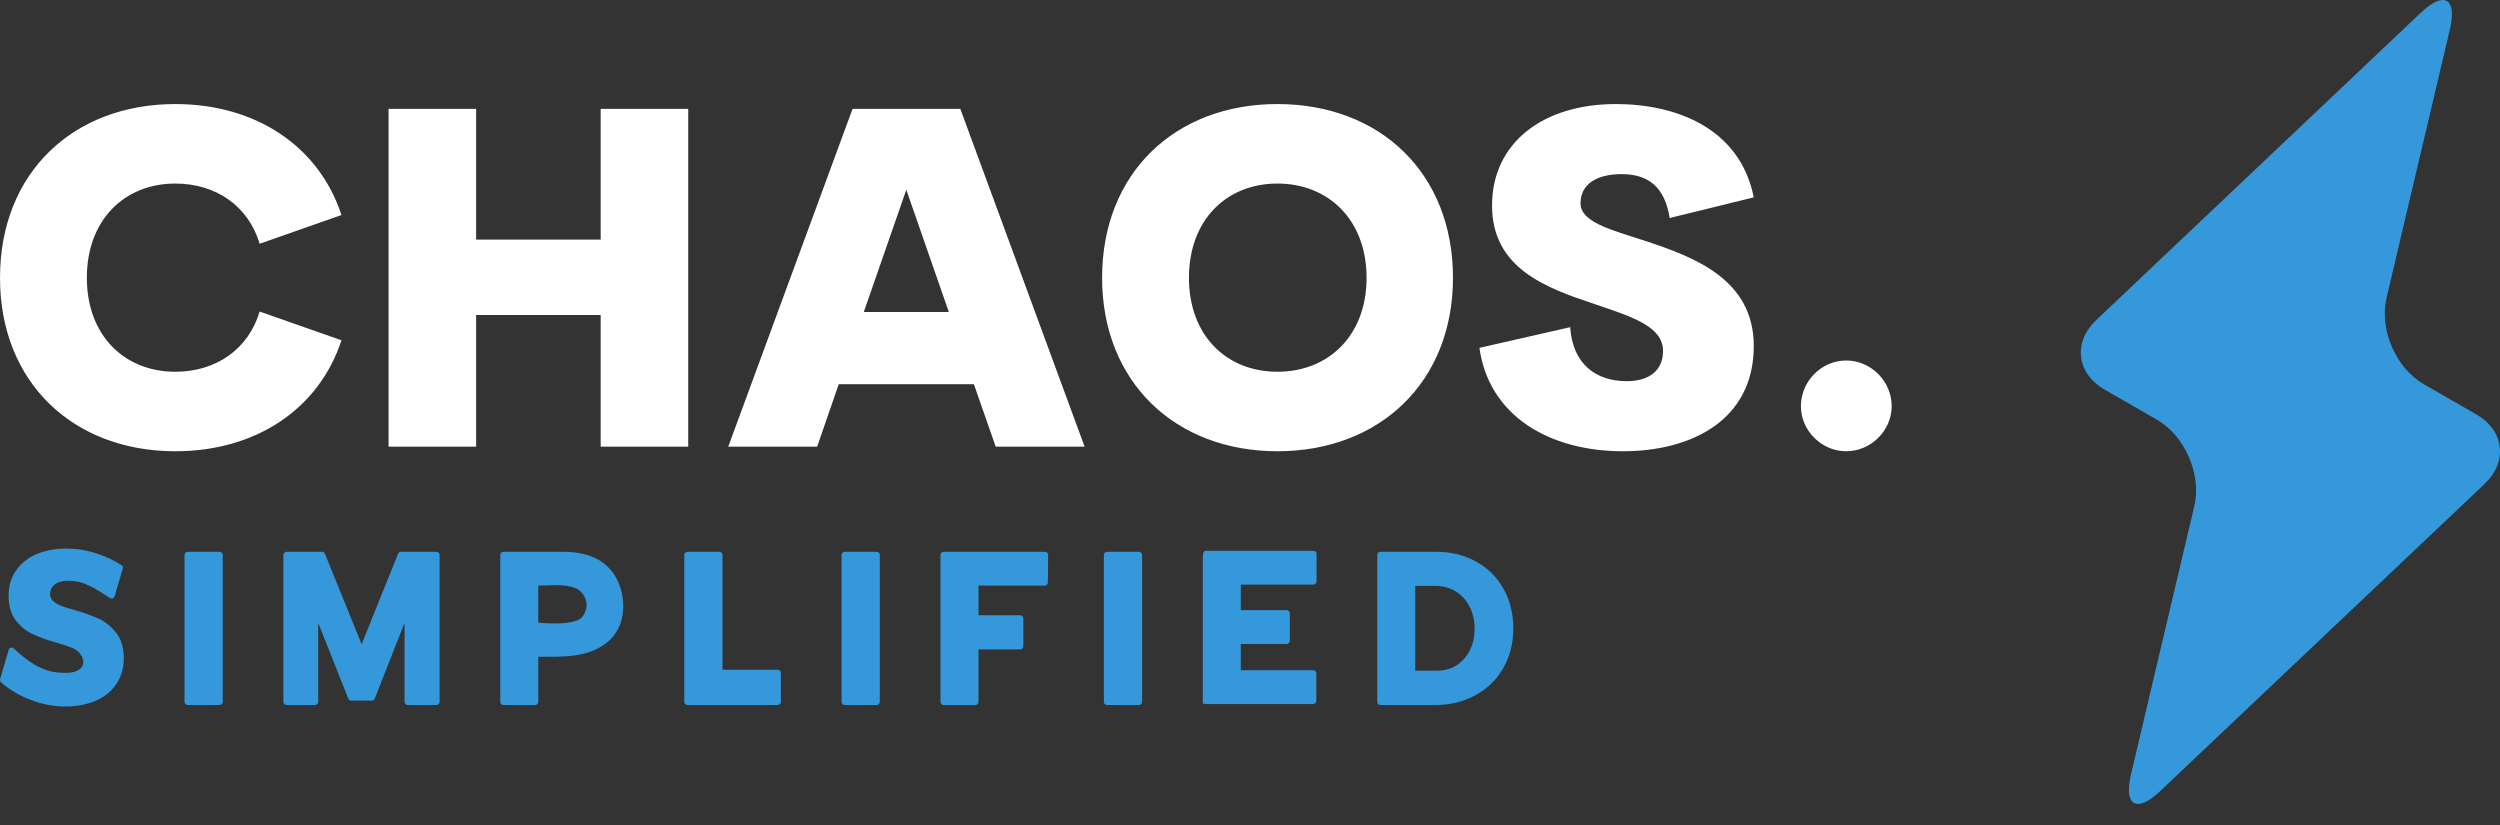 <svg width="100" height="33" viewBox="0 0 100 33" fill="none" xmlns="http://www.w3.org/2000/svg">
<rect x="0" y="0" width="100" height="33" fill="#333333" stroke="none"/>
<path d="M99.385 19.356C100.32 18.47 100.172 17.22 99.056 16.579L96.951 15.367C95.835 14.725 95.164 13.174 95.46 11.921L97.995 1.177C98.29 -0.076 97.767 -0.377 96.832 0.509L83.848 12.803C82.913 13.688 83.061 14.938 84.177 15.58L86.282 16.791C87.397 17.433 88.069 18.985 87.774 20.237L85.238 30.981C84.943 32.234 85.466 32.535 86.401 31.65L99.385 19.356Z" fill="#3498DB"/>
<path d="M7.013 18.05C2.932 18.05 0 15.302 0 11.111C0 6.91 2.932 4.162 7.013 4.162C10.239 4.162 12.758 5.853 13.659 8.601L10.386 9.75C9.936 8.243 8.64 7.342 7.013 7.342C4.982 7.342 3.474 8.794 3.474 11.111C3.474 13.427 4.982 14.87 7.013 14.87C8.64 14.87 9.936 13.969 10.386 12.462L13.659 13.611C12.758 16.359 10.239 18.05 7.013 18.05V18.05ZM24.027 4.355H27.529V17.867H24.027V12.6H19.045V17.867H15.543V4.355H19.045V9.585H24.027V4.355ZM39.828 17.867L38.955 15.367H33.55L32.686 17.867H29.129L34.102 4.355H38.413L43.385 17.867H39.828H39.828ZM34.552 12.48H37.953L36.252 7.59L34.552 12.48ZM51.097 18.05C47.016 18.05 44.084 15.284 44.084 11.111C44.084 6.91 47.016 4.162 51.097 4.162C55.187 4.162 58.119 6.91 58.119 11.111C58.119 15.284 55.187 18.05 51.097 18.05ZM51.097 14.87C53.137 14.87 54.663 13.427 54.663 11.111C54.663 8.794 53.137 7.342 51.097 7.342C49.066 7.342 47.558 8.794 47.558 11.111C47.558 13.427 49.066 14.87 51.097 14.87ZM64.921 18.05C61.962 18.05 59.554 16.626 59.177 13.914L62.807 13.087C62.908 14.558 63.828 15.247 65.069 15.247C65.969 15.247 66.521 14.815 66.521 14.043C66.521 13.032 65.225 12.655 63.717 12.14C61.815 11.506 59.682 10.716 59.682 8.224C59.682 5.706 61.723 4.162 64.636 4.162C67.008 4.162 69.591 5.099 70.151 7.894L66.787 8.721C66.594 7.498 65.951 6.965 64.866 6.965C63.901 6.965 63.221 7.342 63.221 8.133C63.221 8.886 64.434 9.19 65.822 9.64C67.762 10.283 70.151 11.166 70.151 13.841C70.151 16.81 67.651 18.05 64.921 18.05L64.921 18.05ZM73.847 18.05C72.863 18.05 72.036 17.223 72.036 16.249C72.036 15.247 72.863 14.42 73.847 14.42C74.839 14.42 75.667 15.247 75.667 16.249C75.667 17.223 74.839 18.05 73.847 18.05Z" fill="white"/>
<path d="M2.619 28.26C2.148 28.26 1.677 28.172 1.226 27.995C0.775 27.828 0.373 27.583 0.039 27.289C2.19234e-08 27.25 -0.01 27.191 0.01 27.142L0.353 25.975C0.373 25.935 0.402 25.906 0.441 25.906C0.481 25.896 0.52 25.906 0.549 25.935C1.069 26.426 1.658 26.867 2.393 26.906C2.589 26.916 2.805 26.926 2.992 26.867C3.57 26.681 3.325 26.092 2.893 25.916C2.746 25.857 2.54 25.788 2.276 25.71C1.883 25.602 1.56 25.484 1.314 25.366C1.049 25.249 0.824 25.062 0.628 24.817C0.441 24.562 0.343 24.229 0.343 23.827C0.343 23.444 0.441 23.111 0.638 22.826C0.834 22.542 1.108 22.316 1.452 22.169C1.795 22.022 2.197 21.943 2.648 21.943C3.05 21.943 3.443 22.002 3.835 22.13C4.218 22.247 4.561 22.414 4.865 22.61C4.914 22.65 4.934 22.708 4.904 22.767L4.581 23.866C4.571 23.905 4.541 23.925 4.502 23.934C4.473 23.944 4.433 23.944 4.404 23.925C3.963 23.65 3.521 23.317 3.001 23.248C2.658 23.199 2.138 23.218 2.021 23.63C1.873 24.16 2.648 24.297 3.001 24.405C3.394 24.523 3.717 24.641 3.972 24.758C4.237 24.886 4.473 25.082 4.659 25.327C4.855 25.582 4.953 25.926 4.953 26.337C4.953 26.74 4.845 27.083 4.639 27.377C4.443 27.671 4.159 27.887 3.806 28.044C3.453 28.181 3.06 28.26 2.619 28.26ZM7.507 28.201C7.439 28.201 7.38 28.142 7.38 28.074V22.198C7.38 22.13 7.439 22.071 7.507 22.071H8.782C8.851 22.071 8.91 22.13 8.91 22.198V28.074C8.91 28.142 8.851 28.201 8.782 28.201H7.507ZM11.464 28.201C11.395 28.201 11.336 28.142 11.336 28.074V22.198C11.336 22.13 11.395 22.071 11.464 22.071H12.876C12.925 22.071 12.975 22.1 12.994 22.14L14.465 25.769L15.927 22.14C15.946 22.1 15.995 22.071 16.044 22.071H17.457C17.526 22.071 17.584 22.13 17.584 22.198V28.074C17.584 28.142 17.526 28.201 17.457 28.201H16.309C16.241 28.201 16.182 28.142 16.182 28.074V24.915L14.985 27.956C14.966 27.995 14.917 28.024 14.877 28.024H14.053C14.004 28.024 13.955 27.995 13.936 27.956L12.729 24.915V28.074C12.729 28.142 12.67 28.201 12.602 28.201H11.464ZM20.129 28.201C20.06 28.201 20.011 28.142 20.011 28.074V22.198C20.011 22.13 20.06 22.071 20.129 22.071H22.532C23.277 22.071 23.866 22.257 24.278 22.64C24.886 23.189 25.092 24.229 24.797 24.994C24.69 25.268 24.503 25.523 24.268 25.71C23.473 26.328 22.483 26.269 21.531 26.269V28.074C21.531 28.142 21.473 28.201 21.404 28.201H20.129ZM21.531 24.905C21.531 24.905 22.767 25.043 23.199 24.758C23.366 24.651 23.464 24.386 23.464 24.189C23.454 23.974 23.346 23.748 23.169 23.611C22.983 23.454 22.522 23.405 22.287 23.405L21.531 23.424V24.905ZM27.499 28.201C27.43 28.201 27.371 28.142 27.371 28.074V22.198C27.371 22.13 27.43 22.071 27.499 22.071H28.774C28.843 22.071 28.901 22.13 28.901 22.198V26.789H31.108C31.177 26.789 31.236 26.848 31.236 26.916V28.074C31.236 28.142 31.177 28.201 31.108 28.201H27.499ZM33.79 28.201C33.721 28.201 33.662 28.142 33.662 28.074V22.198C33.662 22.13 33.721 22.071 33.79 22.071H35.065C35.134 22.071 35.192 22.13 35.192 22.198V28.074C35.192 28.142 35.134 28.201 35.065 28.201H33.79ZM37.746 28.201C37.678 28.201 37.619 28.142 37.619 28.074V22.198C37.619 22.13 37.678 22.071 37.746 22.071H41.797C41.837 22.071 41.866 22.081 41.886 22.11C41.915 22.13 41.925 22.159 41.925 22.198L41.915 23.297C41.915 23.366 41.856 23.424 41.788 23.424H39.139V24.611H40.807C40.875 24.611 40.934 24.67 40.934 24.739V25.847C40.934 25.916 40.875 25.975 40.807 25.975H39.139V28.074C39.139 28.142 39.09 28.201 39.022 28.201H37.746ZM44.283 28.201C44.214 28.201 44.155 28.142 44.155 28.074V22.198C44.155 22.13 44.214 22.071 44.283 22.071H45.558C45.627 22.071 45.685 22.13 45.685 22.198V28.074C45.685 28.142 45.627 28.201 45.558 28.201H44.283ZM48.112 28.201V22.326C48.112 22.081 48.161 22.032 48.239 22.032H52.536C52.604 22.032 52.663 22.081 52.663 22.149V23.258C52.663 23.326 52.604 23.385 52.536 23.385H49.632V24.405H51.466C51.535 24.405 51.594 24.464 51.594 24.533V25.631C51.594 25.7 51.535 25.759 51.466 25.759H49.632V26.808H52.526C52.594 26.808 52.653 26.867 52.653 26.936V28.034C52.653 28.103 52.594 28.162 52.526 28.162H48.239C48.161 28.162 48.112 28.103 48.112 28.201ZM55.217 28.201C55.139 28.201 55.09 28.142 55.09 28.074V22.198C55.09 22.13 55.139 22.071 55.217 22.071H57.444C58.032 22.071 58.572 22.198 59.042 22.463C59.513 22.718 59.876 23.081 60.141 23.552C60.396 24.013 60.533 24.543 60.533 25.131C60.533 25.729 60.396 26.259 60.131 26.72C59.866 27.191 59.494 27.554 59.013 27.809C58.542 28.074 57.993 28.201 57.395 28.201H55.217ZM56.61 26.828H57.473C57.758 26.828 58.022 26.759 58.248 26.622C58.474 26.475 58.66 26.279 58.787 26.024C58.915 25.769 58.984 25.474 58.984 25.141C58.984 24.817 58.915 24.513 58.778 24.258C58.64 23.993 58.454 23.797 58.218 23.65C57.983 23.513 57.709 23.434 57.414 23.434H56.61V26.828Z" fill="#3498DB"/>
</svg>
